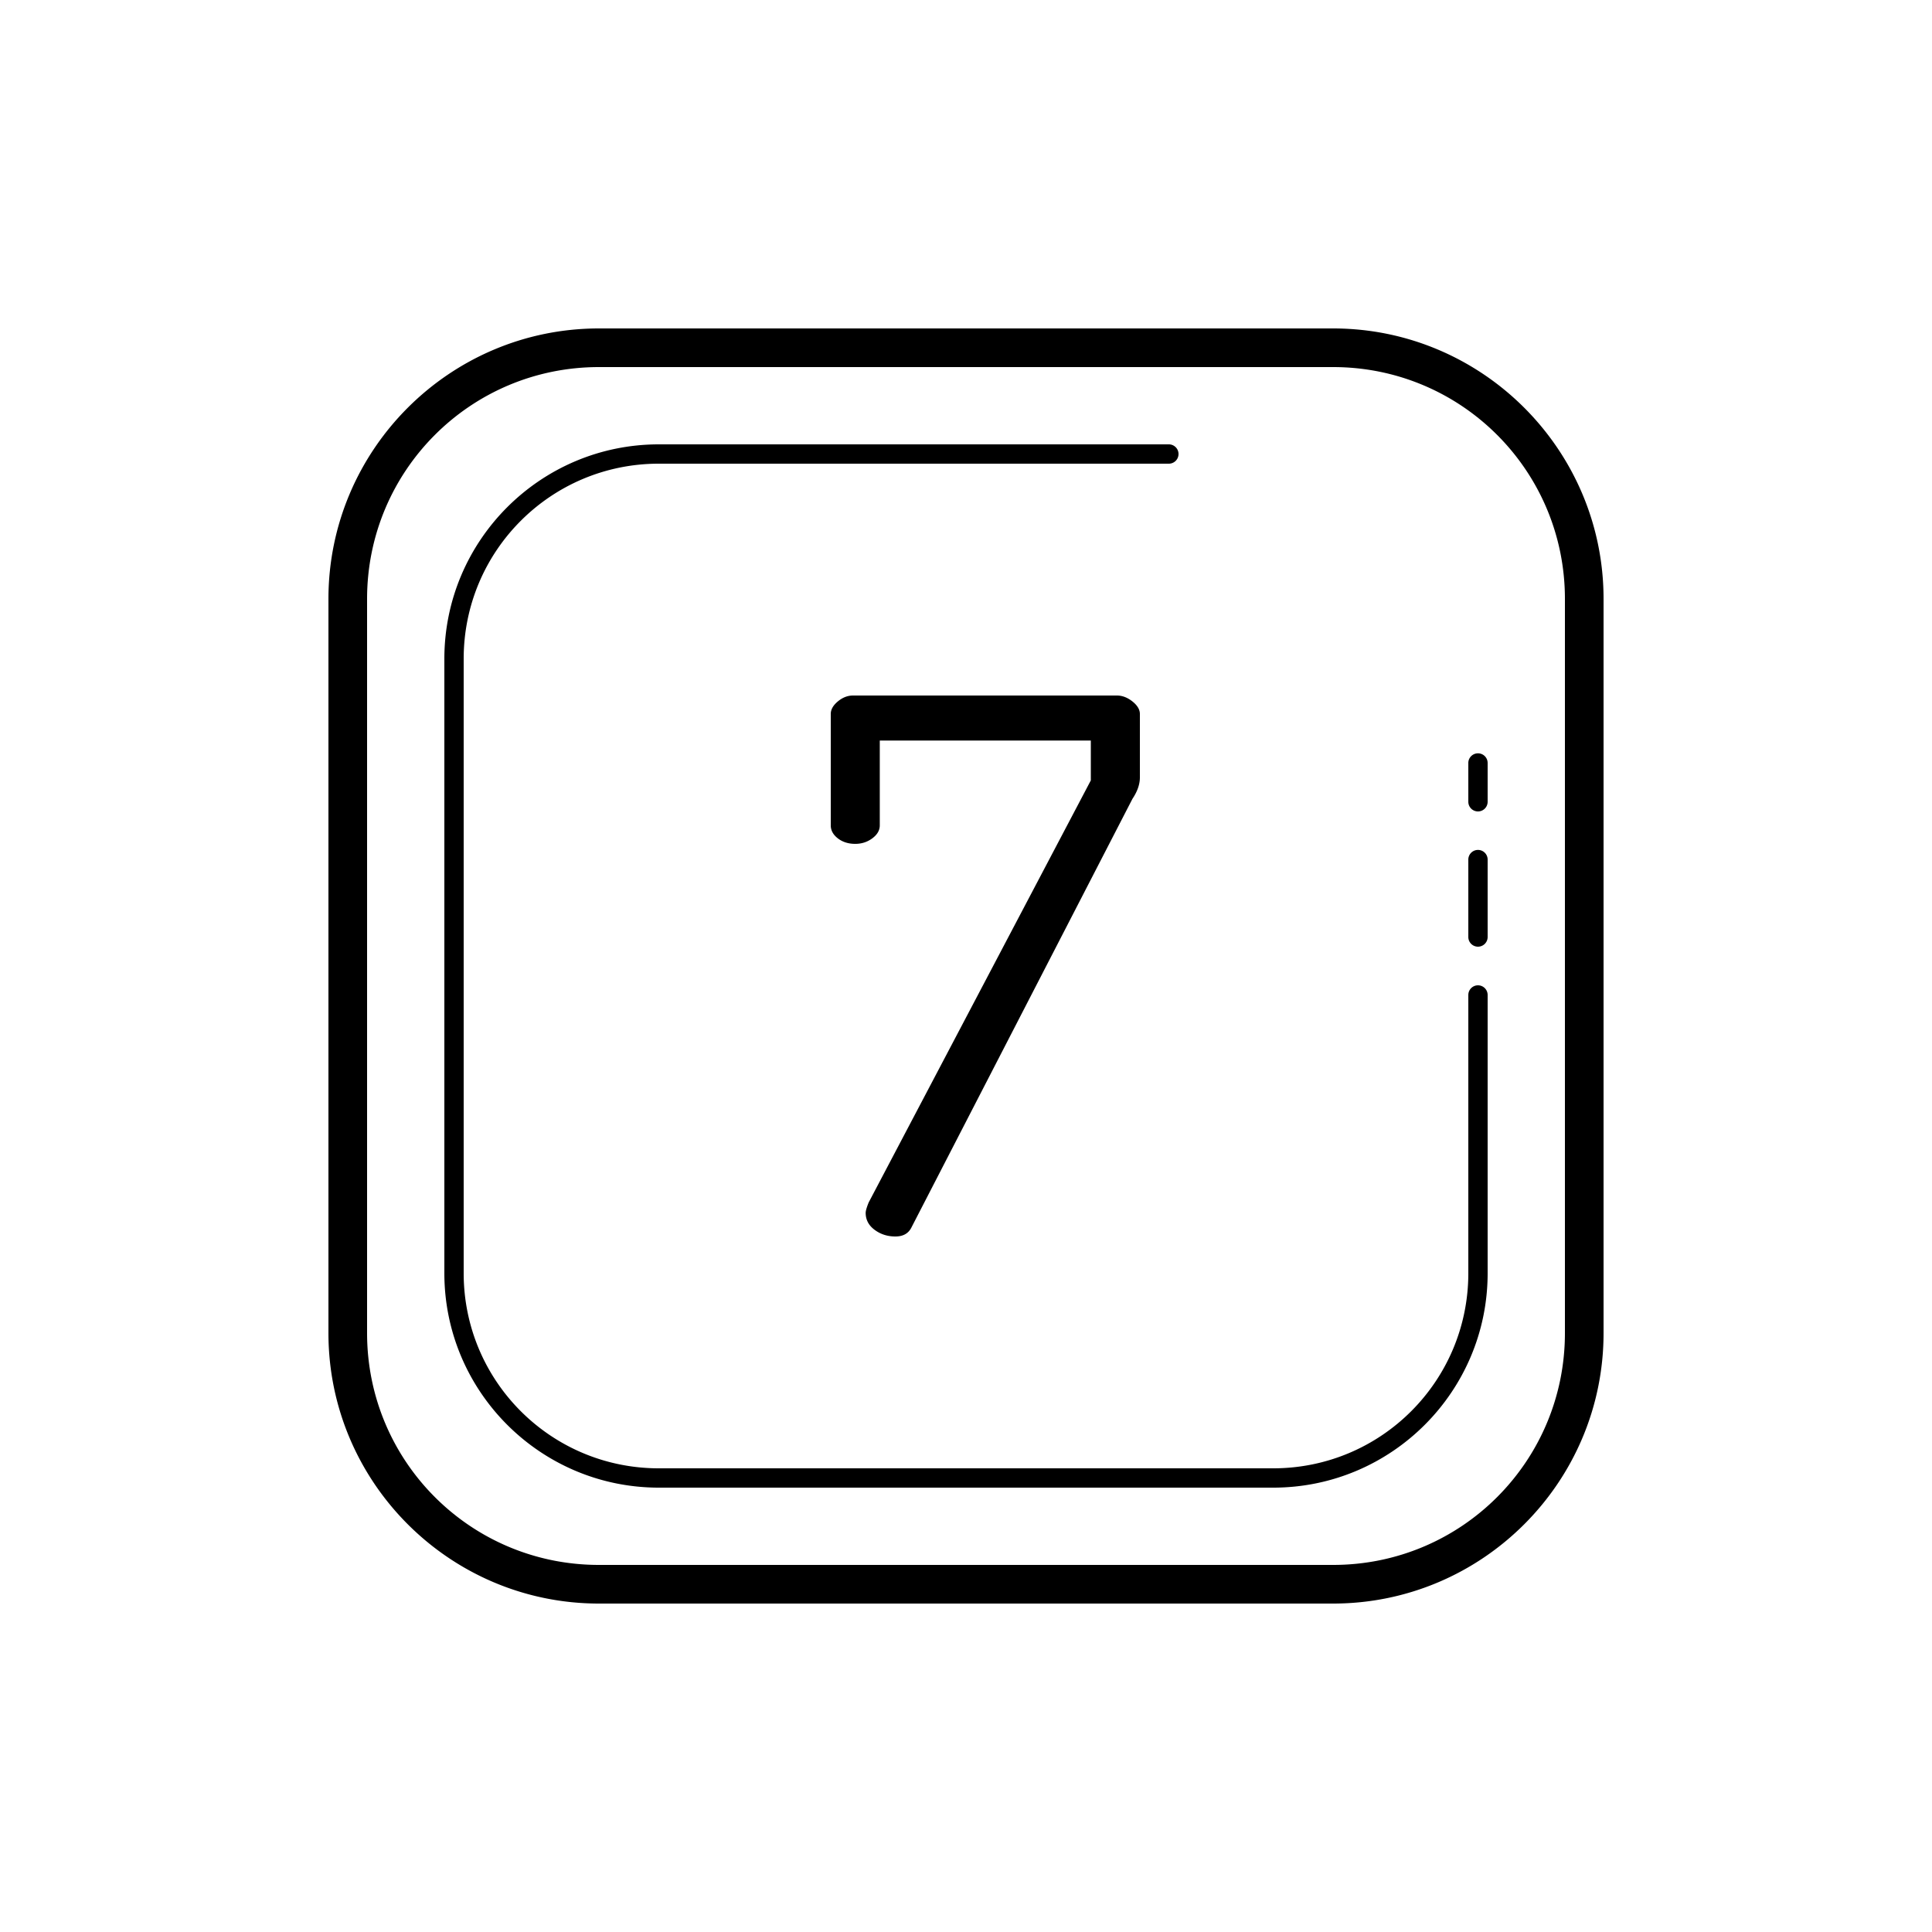 <?xml version="1.0" encoding="UTF-8" standalone="yes"?>
<svg xmlns="http://www.w3.org/2000/svg" viewBox="0 0 100 100" width="50" height="50" fill="#000000">
  <path d="M 31 17 C 23.28 17 17 23.28 17 31 L 17 69 C 17 76.72 23.28 83 31 83 L 69 83 C 76.72 83 83 76.72 83 69 L 83 31 C 83 23.28 76.72 17 69 17 L 31 17 z M 31 19 L 69 19 C 75.64 19 81 24.36 81 31 L 81 69 C 81 75.64 75.64 81 69 81 L 31 81 C 24.36 81 19 75.64 19 69 L 19 31 C 19 24.36 24.36 19 31 19 z M 34.1 23 C 27.975 23 23 27.975 23 34.1 L 23 65.9 C 23 72.025 27.975 77 34.1 77 L 65.9 77 C 72.025 77 77 72.025 77 65.9 L 77 51.5 A 0.5 0.5 0 1 0 76 51.5 L 76 65.9 C 76 71.484 71.484 76 65.9 76 L 34.1 76 C 28.516 76 24 71.484 24 65.9 L 24 34.1 C 24 28.516 28.516 24 34.1 24 L 60.5 24 A 0.5 0.5 0 1 0 60.5 23 L 34.1 23 z M 44.154 36 C 43.871 36 43.608 36.104 43.365 36.307 C 43.121 36.511 43 36.726 43 36.955 L 43 42.723 C 43 42.977 43.12 43.201 43.363 43.391 C 43.607 43.581 43.909 43.678 44.268 43.678 C 44.601 43.678 44.896 43.582 45.152 43.391 C 45.408 43.2 45.537 42.977 45.537 42.723 L 45.537 38.33 L 56.461 38.33 L 56.461 40.393 L 44.961 62.242 C 44.858 62.498 44.807 62.675 44.807 62.777 C 44.807 63.134 44.962 63.427 45.27 63.656 C 45.578 63.885 45.935 64 46.346 64 C 46.756 64 47.037 63.836 47.191 63.504 L 58.615 41.348 C 58.871 40.966 59 40.597 59 40.24 L 59 36.955 C 59 36.726 58.87 36.511 58.615 36.307 C 58.359 36.104 58.091 36 57.809 36 L 44.154 36 z M 76.492 38.992 A 0.5 0.5 0 0 0 76 39.5 L 76 41.5 A 0.5 0.5 0 1 0 77 41.5 L 77 39.5 A 0.5 0.5 0 0 0 76.492 38.992 z M 76.492 43.992 A 0.5 0.5 0 0 0 76 44.5 L 76 48.5 A 0.5 0.5 0 1 0 77 48.5 L 77 44.5 A 0.5 0.5 0 0 0 76.492 43.992 z"/>
</svg>
